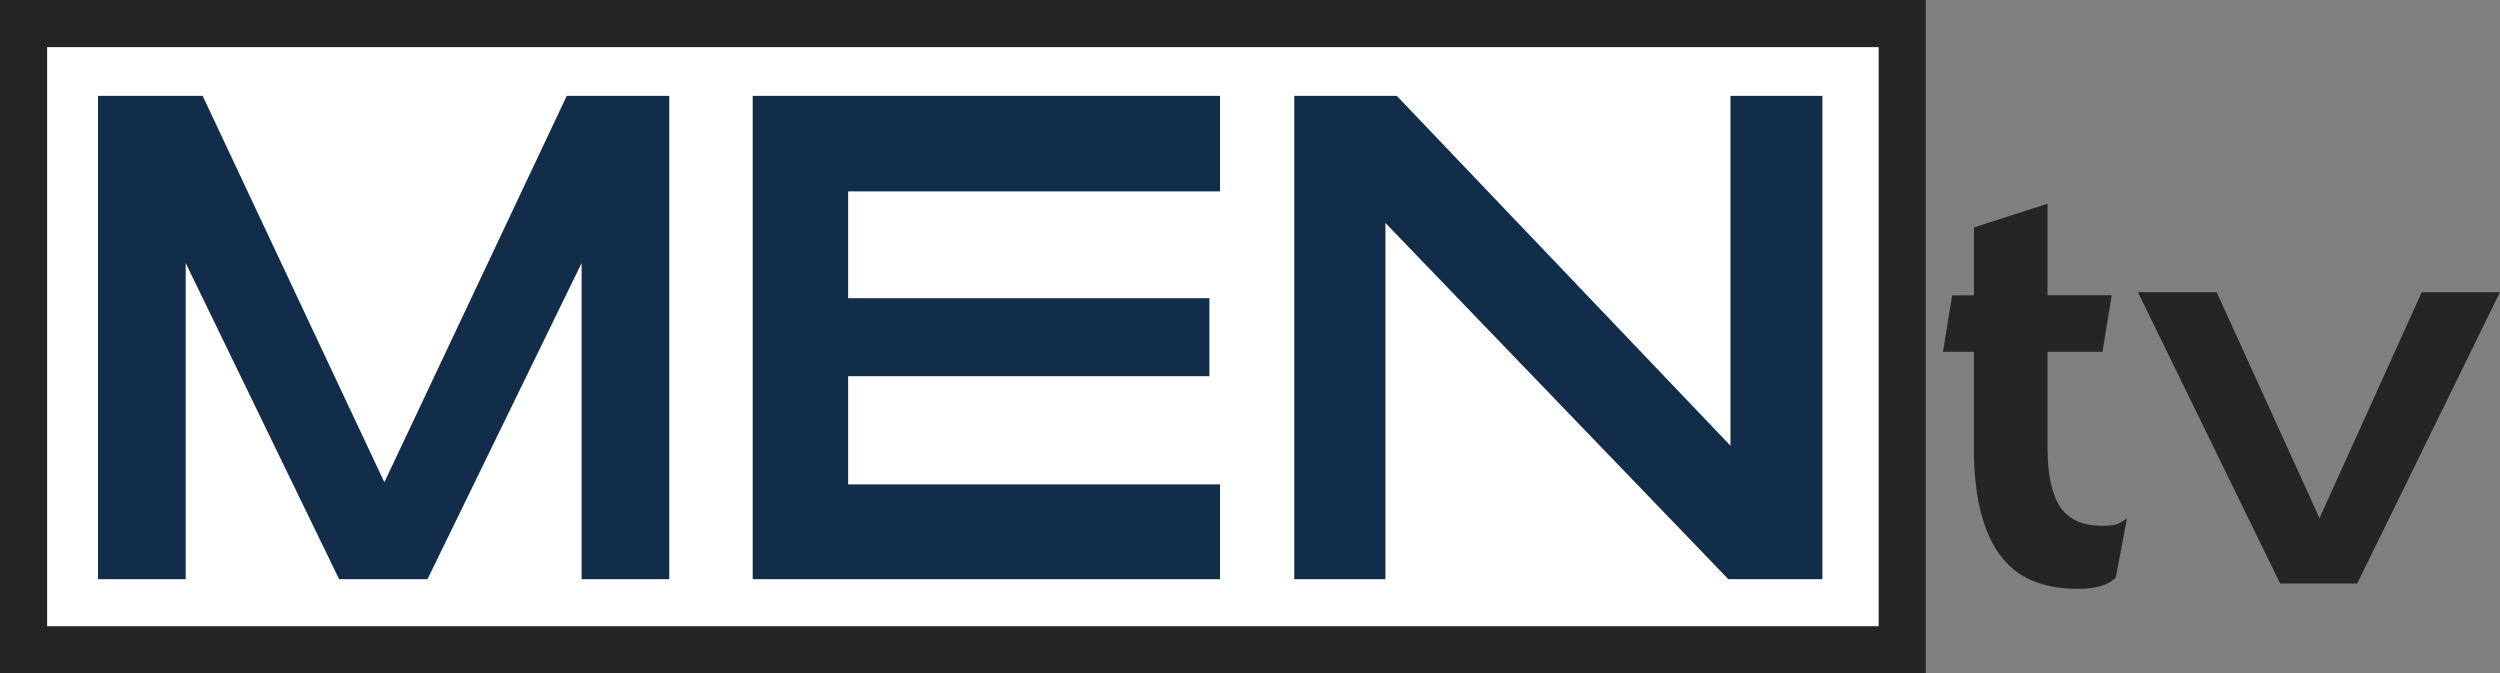 <svg width="211.67mm" height="57.011mm" version="1.1" viewBox="0 0 211.67 57.011" xml:space="preserve" xmlns="http://www.w3.org/2000/svg">
 <rect x="0" y="0" width="211.67" height="57.011" fill="#808080" stroke="none"/>
 <g transform="translate(-65.037 -137.65)">
  <path d="m65.037 137.65h163.05v57.011h-163.05z" fill="#242524" stroke-width="2.634"/>
  <path d="m258.09 187.05-12.039-24.663h6.668l8.705 19.137 8.659-19.137h6.621l-12.085 24.663z" fill="#242524" stroke-width=".575"/>
  <path d="m244.18 186.53c-0.714 0.797-2.054 0.96-3.066 0.979-3.297 0-5.395-0.99-6.817-2.969-1.422-2.01-2.133-4.978-2.133-8.906l-8.8e-4 -8.198h-2.616l0.776-4.783h1.84l8.8e-4 -5.745 6.235-2.01-9.1e-4 7.754h5.43l-0.776 4.783h-4.654l9.1e-4 8.198c2.4e-4 2.192 0.356 3.837 1.067 4.933 0.711 1.066 1.891 1.599 3.539 1.599 1.325 0 1.507-0.213 2.121-0.639z" fill="#242524" stroke-width=".588"/>
  <path d="m69.028 141.64h155.07v49.029h-155.07z" fill="#fff" stroke-width="2.364"/>
  <path d="m114.28 186.69v-26.768l-13.049 26.768h-7.482l-12.99-26.768v26.768h-7.423v-40.925h8.859l15.384 32.717 15.444-32.717h8.68v40.925zm14.486 0v-40.925h39.567v8.09h-31.486v9.042h30.588v6.603h-30.588v9.161h31.486v8.03zm82.606 0-29.032-30.159v30.159h-7.722v-40.925h8.68l28.254 29.623v-29.623h7.782v40.925z" fill="#122d4a" stroke-width=".746"/>
 </g>
</svg>
